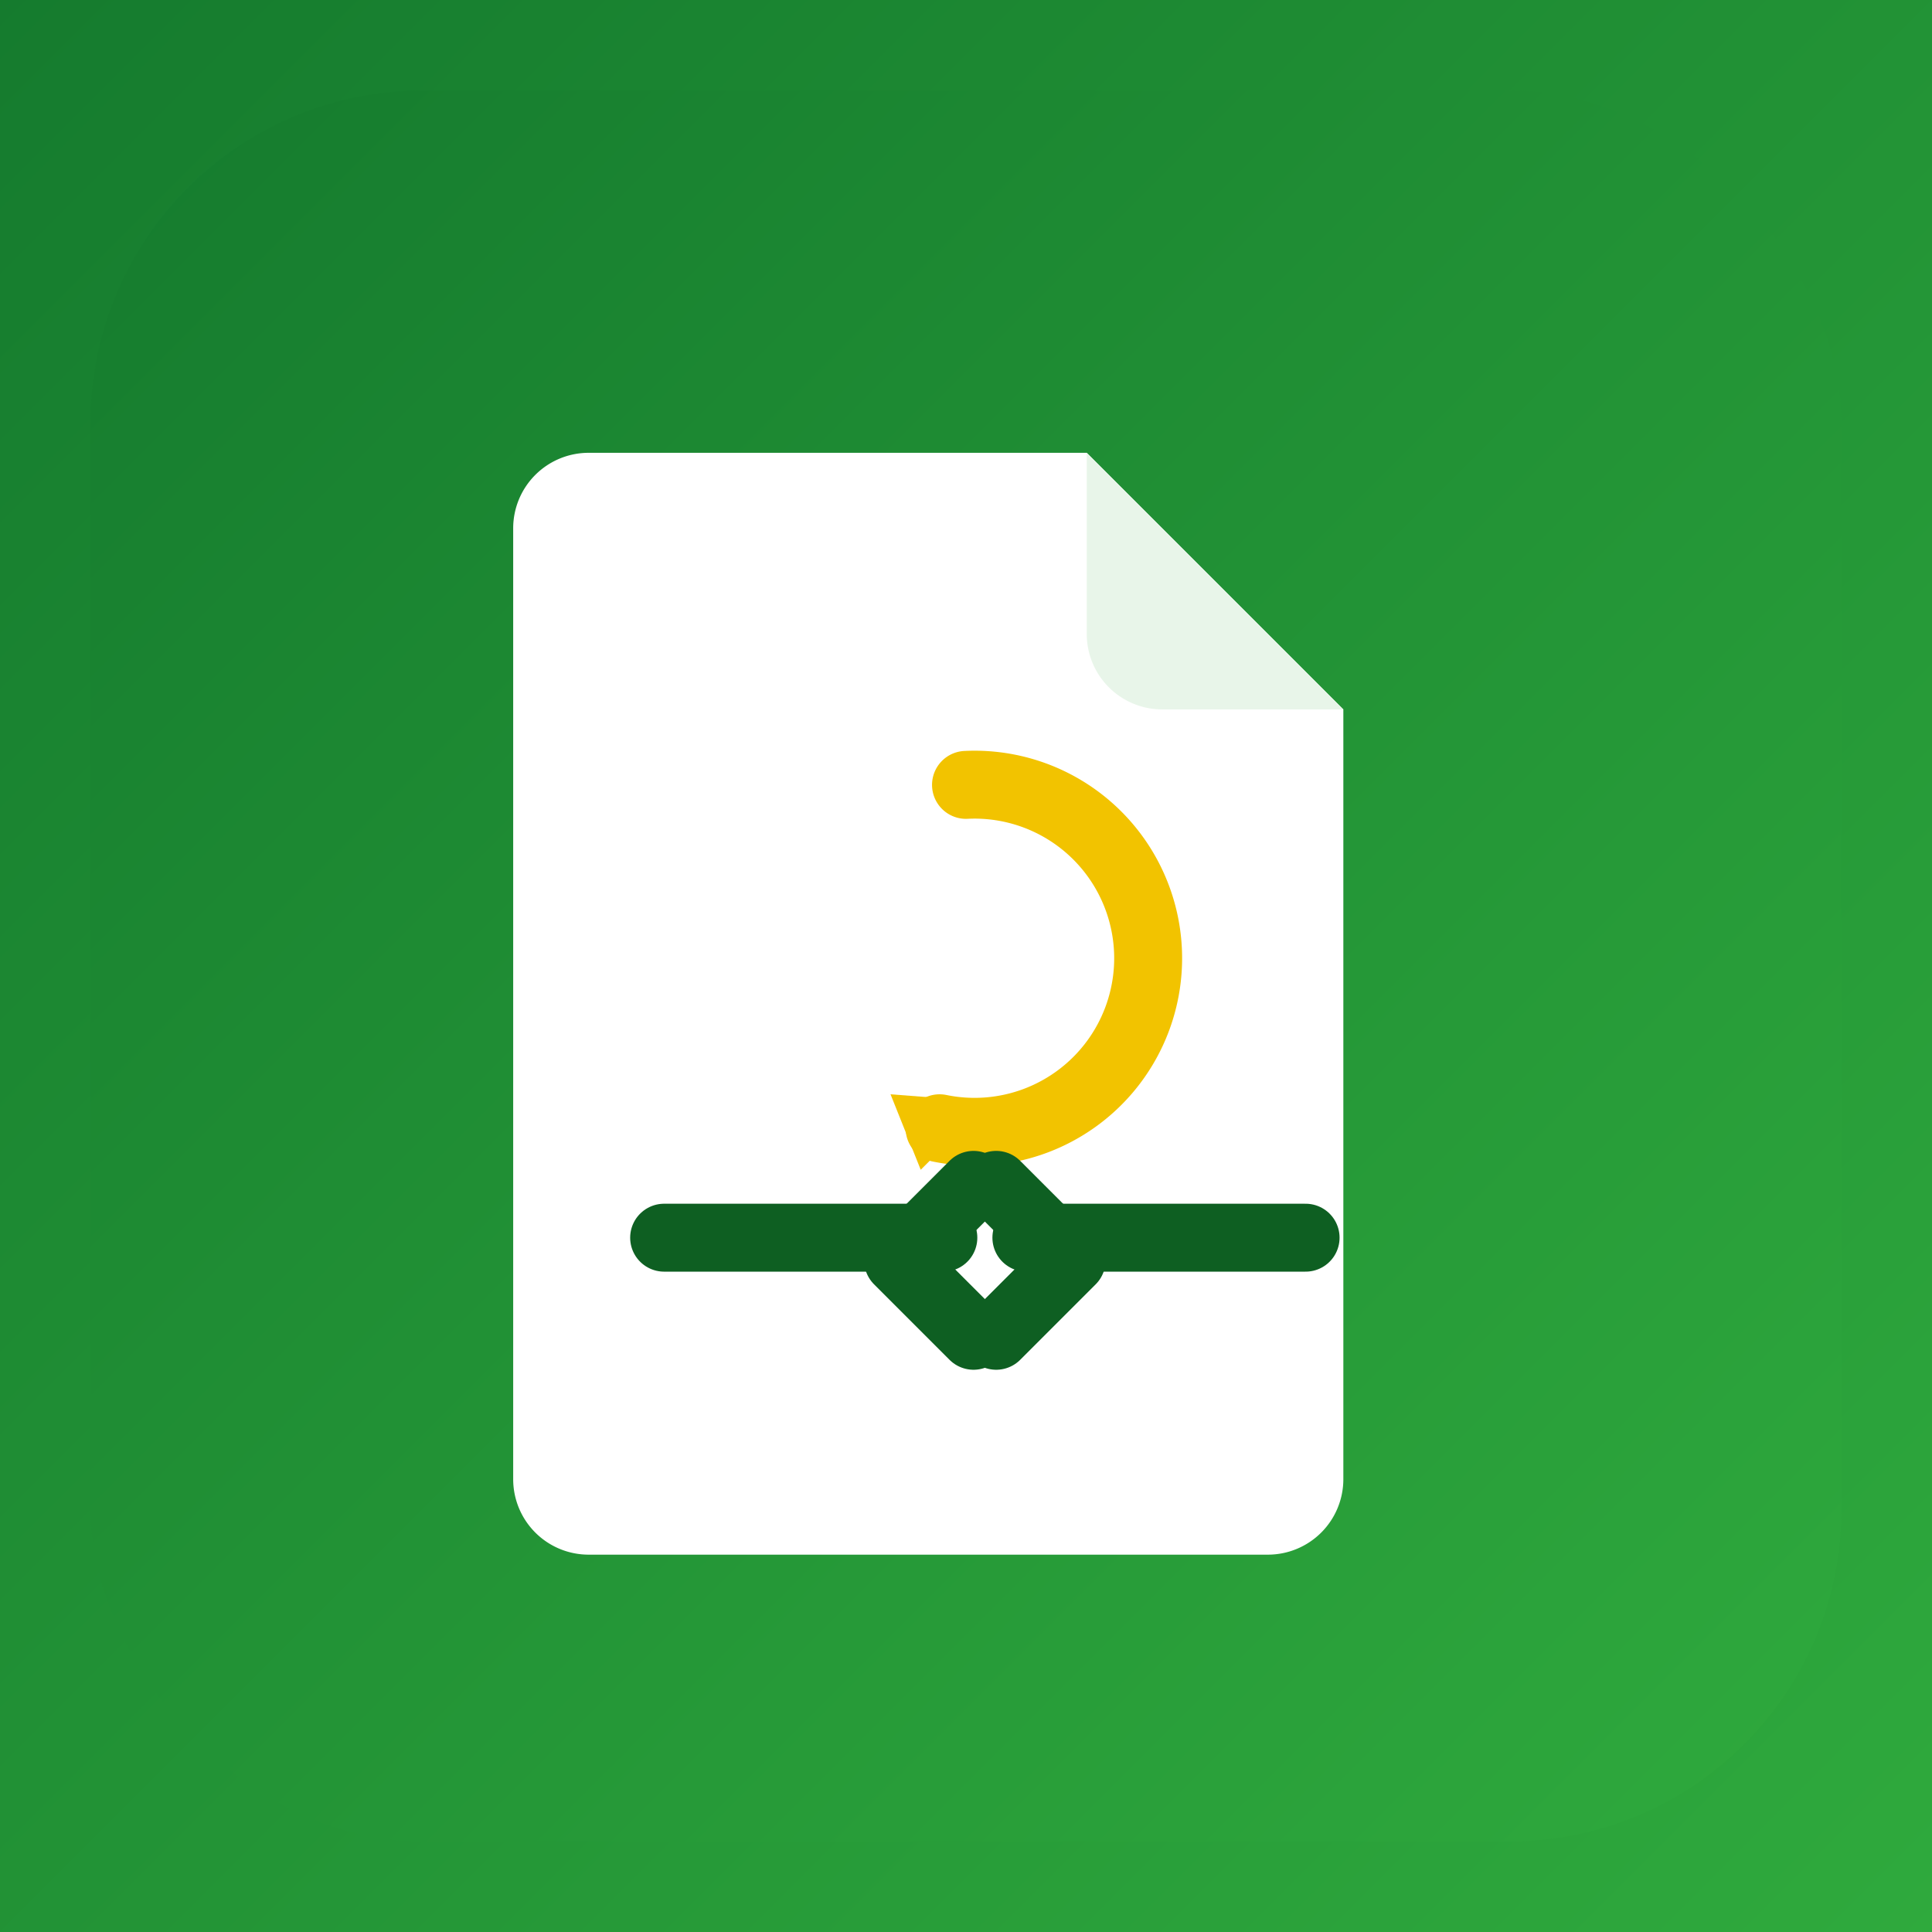 <svg xmlns="http://www.w3.org/2000/svg" viewBox="0 0 512 512">
  <rect x="0" y="0" width="512" height="512" fill="#333333" stroke="none"/>
  <defs>
    <linearGradient id="bg" x1="0" y1="0" x2="1" y2="1">
      <stop offset="0" stop-color="#157b2e"/>
      <stop offset="1" stop-color="#2faa3d"/>
    </linearGradient>
  </defs>
  <rect x="0" y="0" width="512" height="512" fill="url(#bg)"/>
  <rect x="24" y="24" width="464" height="464" rx="88" fill="url(#bg)"/>
  <path d="M156 120 h132 l68 68 v204 a20 20 0 0 1 -20 20 H156 a20 20 0 0 1 -20 -20 V140 a20 20 0 0 1 20 -20z" fill="#ffffff"/>
  <path d="M288 120 v48 a20 20 0 0 0 20 20 h48" fill="#e8f5e9"/>
  <g transform="translate(190,200)">
    <path d="M66 8a46 46 0 1 1-7 91" fill="none" stroke="#f2c300" stroke-width="18" stroke-linecap="round"/>
    <path d="M54 110 l18-18 l-26-2" fill="#f2c300"/>
  </g>
  <g transform="translate(176,314)">
    <path d="M0 14 h74" stroke="#0e5f22" stroke-width="18" stroke-linecap="round"/>
    <path d="M170 14 h-74" stroke="#0e5f22" stroke-width="18" stroke-linecap="round"/>
    <path d="M88 0 l20 20 l-20 20" fill="none" stroke="#0e5f22" stroke-width="18" stroke-linecap="round" stroke-linejoin="round"/>
    <path d="M82 40 l-20-20 l20-20" fill="none" stroke="#0e5f22" stroke-width="18" stroke-linecap="round" stroke-linejoin="round"/>
  </g>
</svg>
